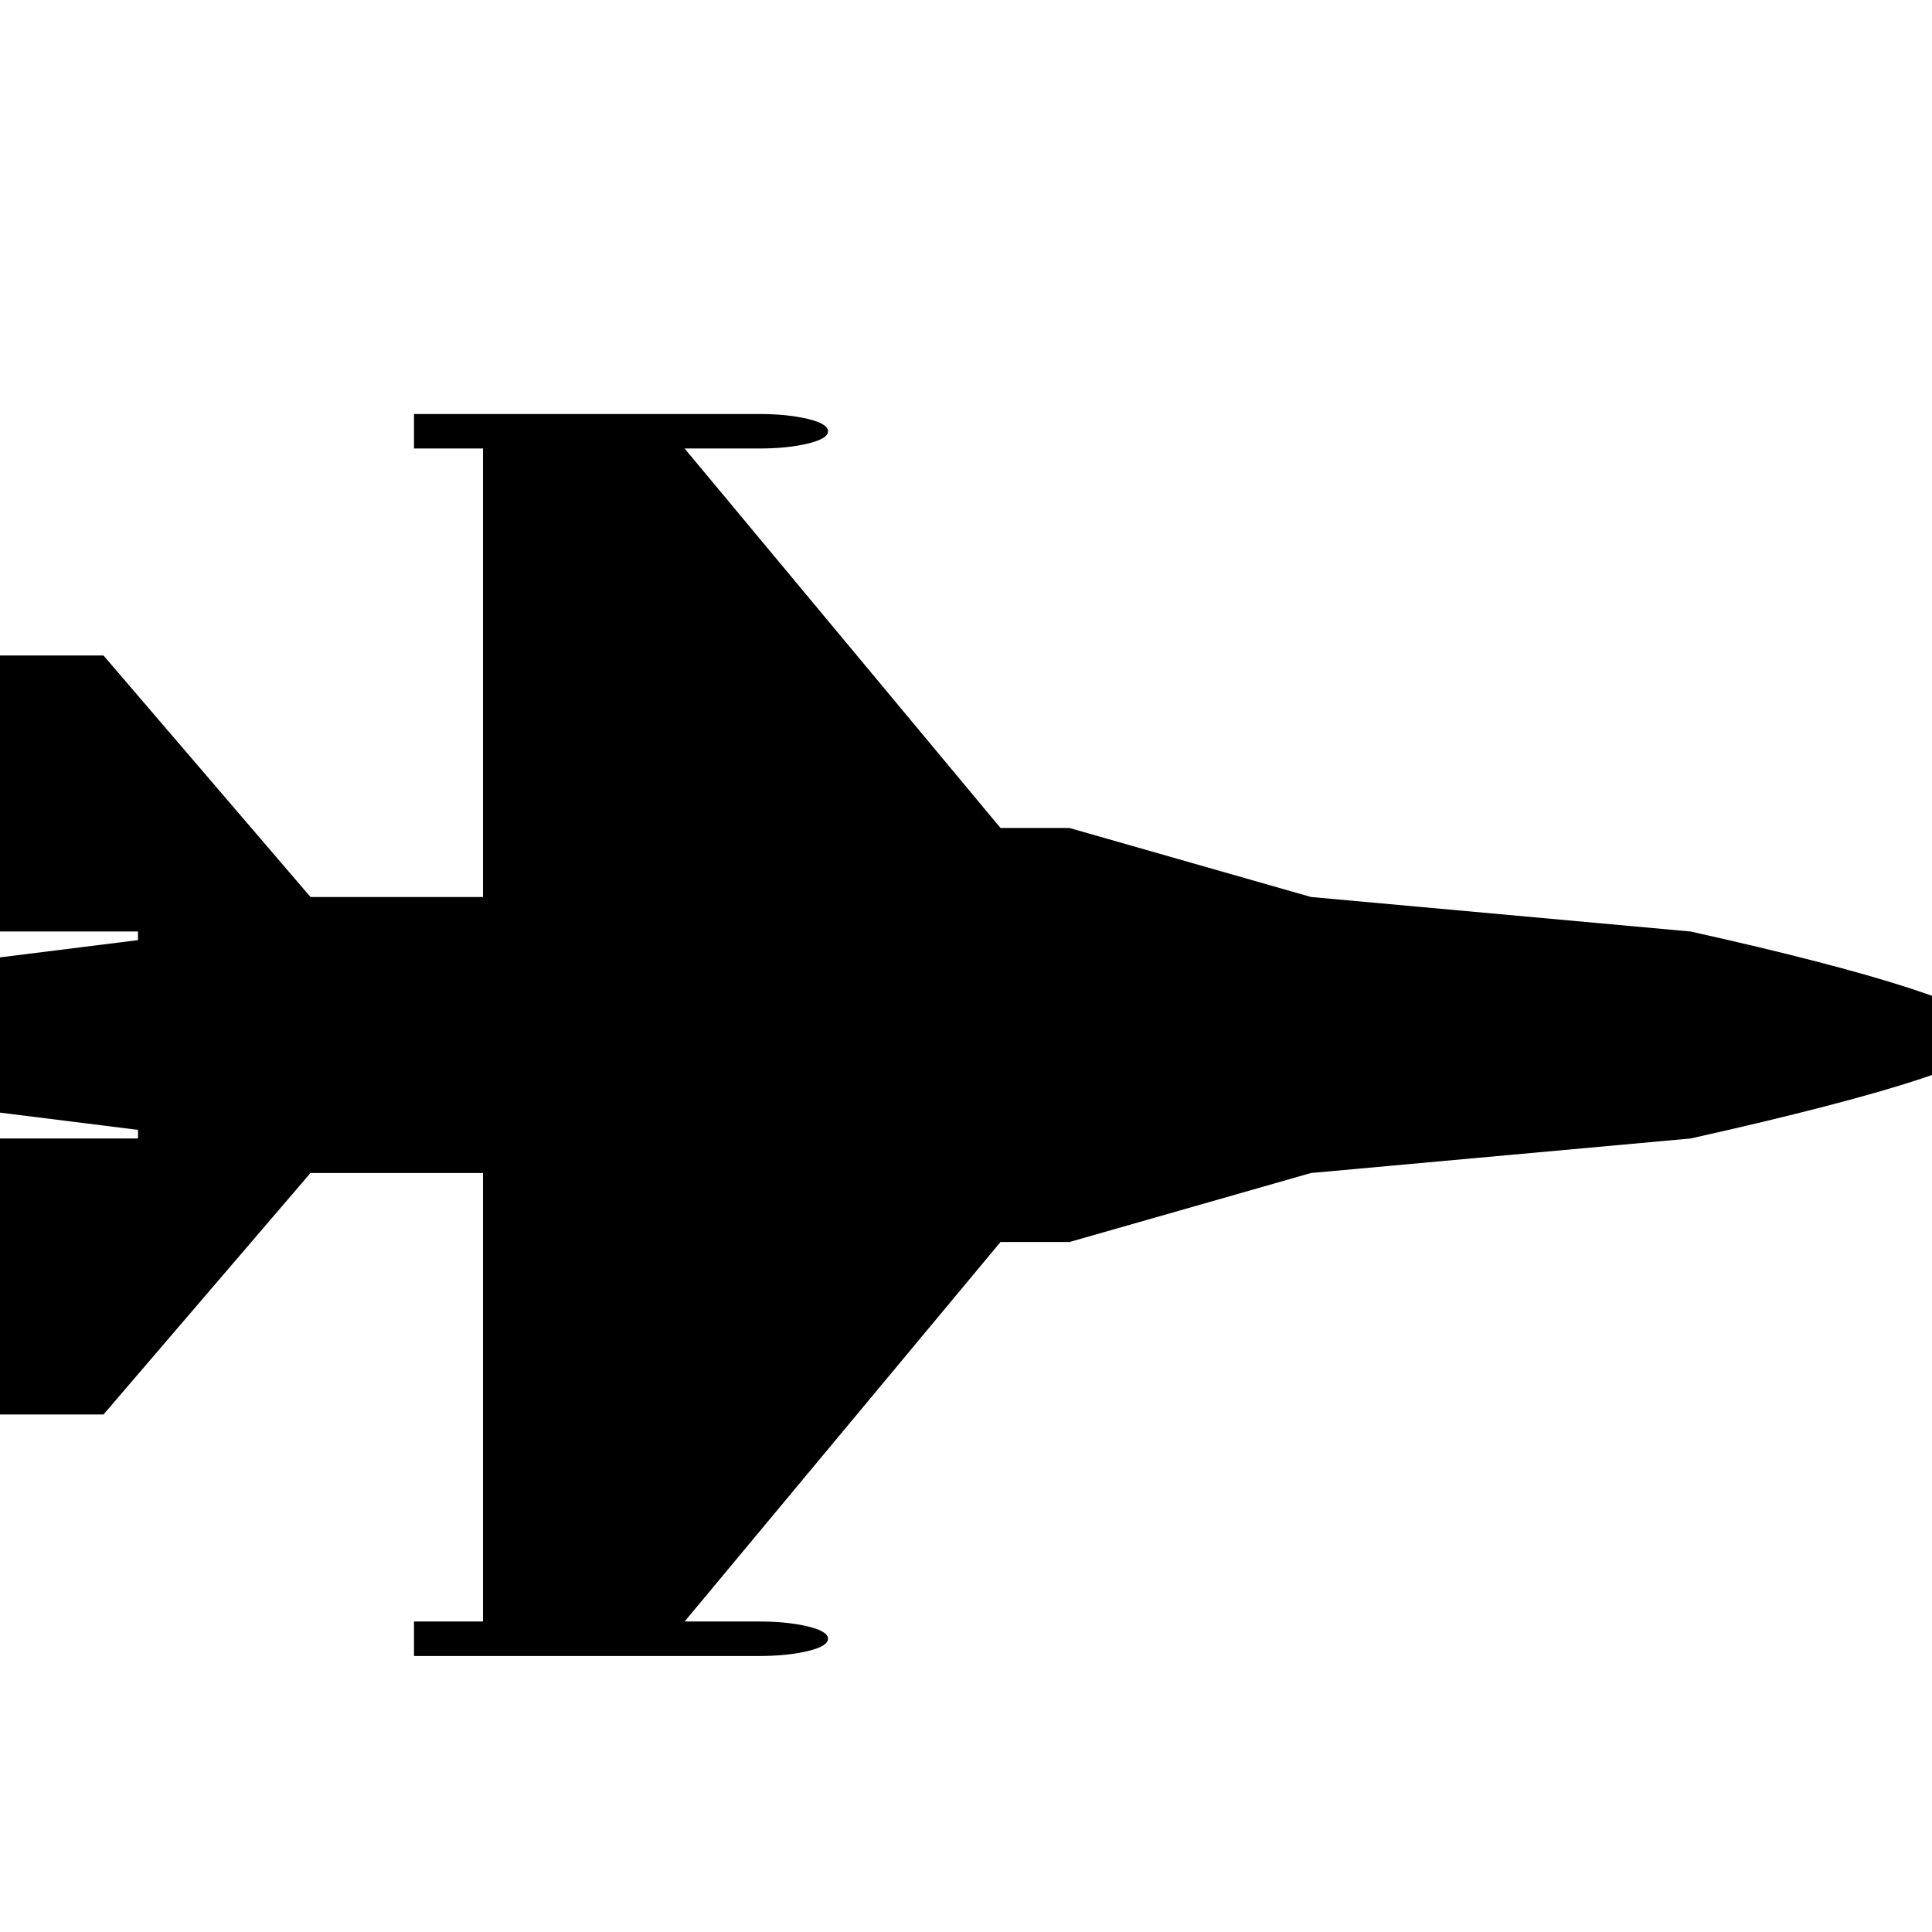 <svg width="1792" height="1792" viewBox="0 0 1792 1792" xmlns="http://www.w3.org/2000/svg"><g transform="translate(-64 256)"><g transform="scale(1 -1) translate(0 -1280)"><path d="M1920 576q-1 -32 -288 -96l-352 -32l-224 -64h-64l-293 -352h69q26 0 45 -4.5t19 -11.5t-19 -11.5t-45 -4.5h-96h-160h-64v32h64v416h-160l-192 -224h-96l-32 32v192h32v32h128v8l-192 24v128l192 24v8h-128v32h-32v192l32 32h96l192 -224h160v416h-64v32h64h160h96 q26 0 45 -4.5t19 -11.5t-19 -11.5t-45 -4.5h-69l293 -352h64l224 -64l352 -32q261 -58 287 -93z" /></g></g></svg>